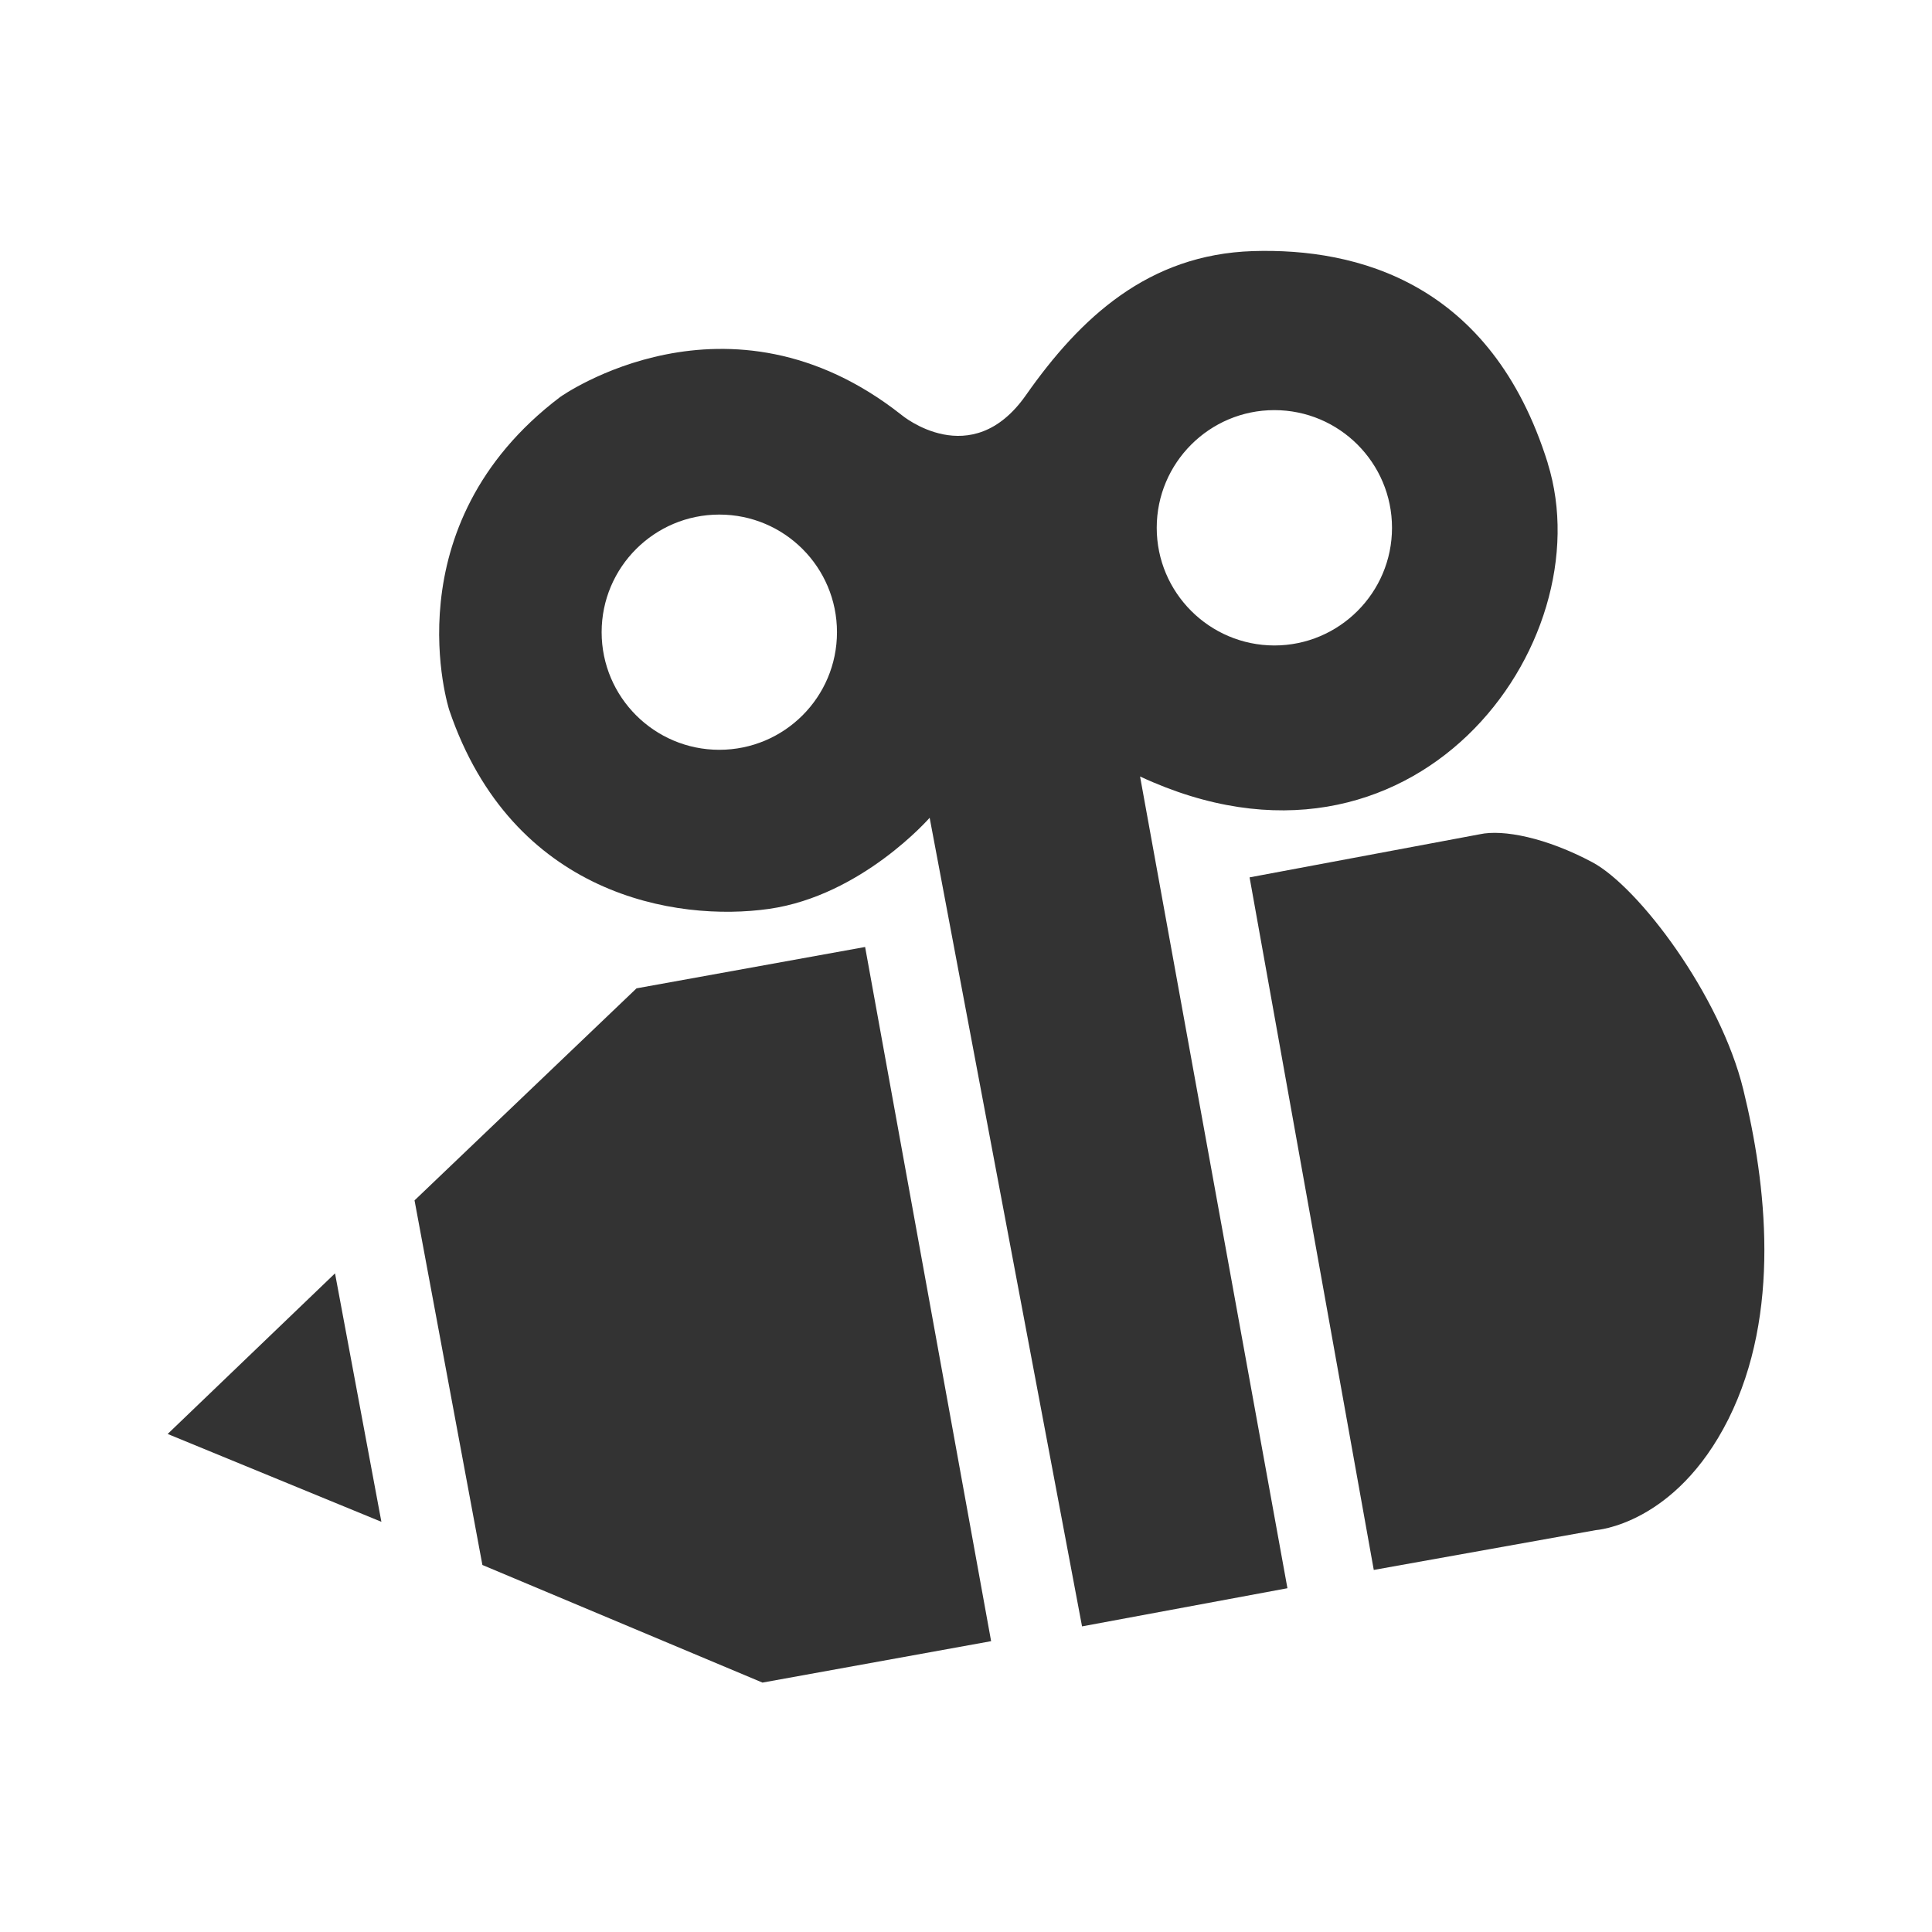 <?xml version="1.0" encoding="utf-8"?>
<!-- Generated by IcoMoon.io -->
<!DOCTYPE svg PUBLIC "-//W3C//DTD SVG 1.1//EN" "http://www.w3.org/Graphics/SVG/1.1/DTD/svg11.dtd">
<svg version="1.1" xmlns="http://www.w3.org/2000/svg" xmlns:xlink="http://www.w3.org/1999/xlink" width="32" height="32" viewBox="0 0 32 32">
<path fill="#333333" d="M14.329 15.685l2.087 11.498-3.787 0.686-4.639-1.948-1.124-6.039 3.677-3.512z"></path>
<path fill="#333333" d="M5.549 21.091l0.768 4.115-3.54-1.455z"></path>
<path fill="#333333" d="M20.697 14.532l2.057 11.471 3.676-0.659c0 0 1.317-0.083 2.198-1.839 0.877-1.756 0.629-3.898 0.246-5.461s-1.73-3.348-2.497-3.761c-0.768-0.41-1.482-0.549-1.867-0.465l-3.813 0.714z"></path>
<path fill="#333333" d="M25.636 7.671c-0.934-2.99-3.156-3.566-4.885-3.512-1.73 0.056-2.855 1.098-3.759 2.387-0.906 1.291-2.057 0.329-2.057 0.329-2.881-2.277-5.656-0.3-5.656-0.3-2.826 2.139-1.838 5.186-1.838 5.186 1.043 3.073 3.759 3.512 5.297 3.293 1.537-0.22 2.66-1.509 2.66-1.509l2.524 13.393 3.402-0.632-2.441-13.445c4.529 2.11 7.686-2.197 6.752-5.189zM11.914 12.419c-1.074 0-1.949-0.872-1.949-1.948 0-1.077 0.875-1.948 1.949-1.948 1.077 0 1.949 0.871 1.949 1.948 0 1.076-0.872 1.948-1.949 1.948zM19.159 8.742c0-1.076 0.874-1.949 1.948-1.949 1.076 0 1.949 0.874 1.949 1.949s-0.874 1.949-1.949 1.949c-1.074-0.002-1.948-0.874-1.948-1.949z"></path>
</svg>
